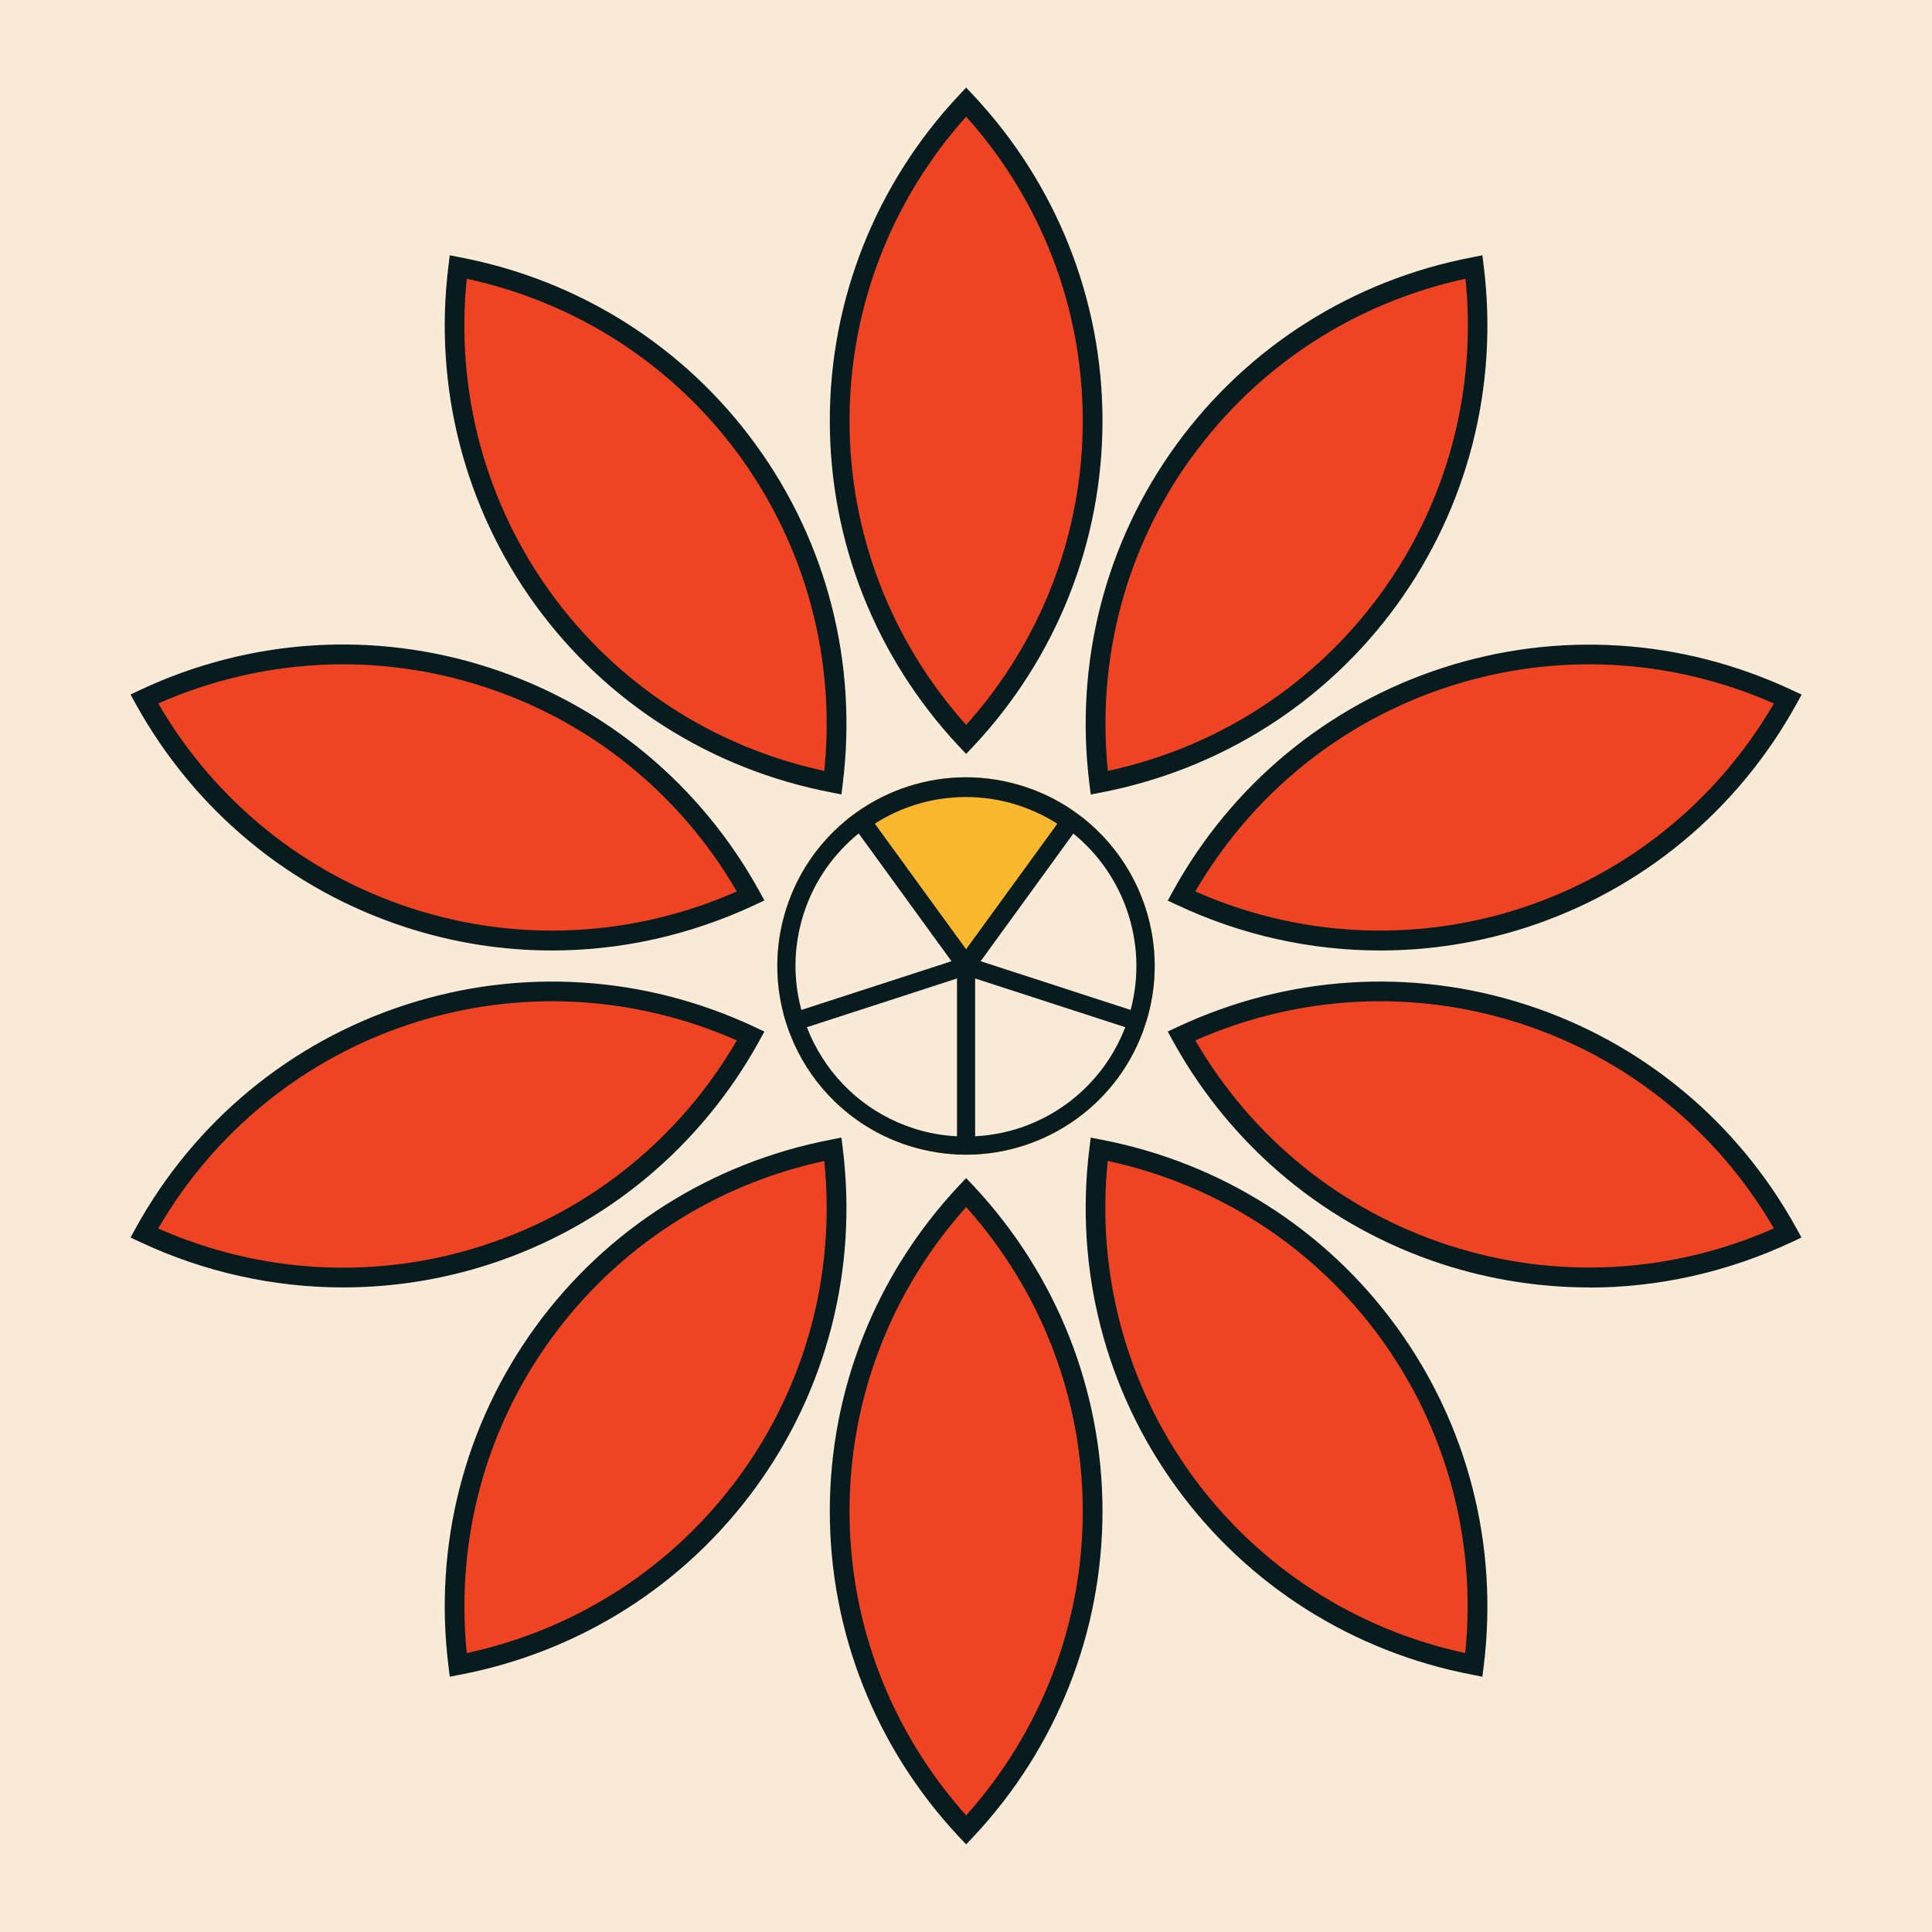 <?xml version="1.0" encoding="UTF-8"?>
<svg id="Layer_2" data-name="Layer 2" xmlns="http://www.w3.org/2000/svg" viewBox="0 0 133.2 133.2">
  <defs>
    <style>
      .cls-1 {
        fill: #f8ead6;
      }

      .cls-2 {
        fill: #e6a631;
      }

      .cls-3 {
        fill: #081b1e;
      }

      .cls-4 {
        fill: #f9b72e;
      }

      .cls-5 {
        fill: #ee4423;
      }
    </style>
  </defs>
  <g id="Art">
    <g>
      <rect class="cls-1" width="133.2" height="133.2"/>
      <path class="cls-5" d="M57.89,29.01c0,8.51,3.33,16.22,8.72,21.98,5.39-5.75,8.72-13.47,8.72-21.98s-3.33-16.22-8.72-21.98c-5.39,5.75-8.72,13.47-8.72,21.98"/>
      <path class="cls-3" d="M66.61,51.98l-.5-.53c-5.74-6.13-8.9-14.1-8.9-22.44s3.16-16.32,8.9-22.44l.5-.53.5.53c5.74,6.13,8.9,14.1,8.9,22.44s-3.16,16.32-8.9,22.44l-.5.53ZM66.61,8.04c-5.19,5.8-8.04,13.22-8.04,20.97s2.85,15.17,8.04,20.97c5.19-5.8,8.04-13.21,8.04-20.97s-2.85-15.17-8.04-20.97Z"/>
      <path class="cls-5" d="M81.65,31.06c-5,6.88-6.85,15.08-5.87,22.9,7.74-1.49,14.97-5.77,19.97-12.66,5-6.88,6.85-15.08,5.87-22.9-7.75,1.49-14.97,5.77-19.97,12.66"/>
      <path class="cls-3" d="M75.2,54.77l-.09-.72c-1.04-8.33,1.08-16.64,5.99-23.39h0c4.91-6.75,12.15-11.34,20.39-12.92l.71-.14.09.72c1.04,8.33-1.09,16.64-5.99,23.39-4.9,6.75-12.15,11.34-20.39,12.93l-.71.14ZM82.2,31.46c-4.56,6.27-6.61,13.95-5.82,21.69,7.61-1.64,14.27-5.97,18.83-12.24,4.56-6.27,6.61-13.95,5.83-21.69-7.6,1.64-14.27,5.97-18.83,12.24h0Z"/>
      <path class="cls-5" d="M99.66,46.69c-8.09,2.63-14.4,8.18-18.21,15.08,7.14,3.35,15.5,4.13,23.6,1.5,8.09-2.63,14.4-8.18,18.21-15.08-7.14-3.35-15.5-4.13-23.6-1.5"/>
      <path class="cls-3" d="M95.15,65.53c-4.78,0-9.55-1.05-13.98-3.13l-.66-.31.35-.64c4.05-7.35,10.65-12.82,18.59-15.4h0c7.94-2.58,16.49-2.04,24.1,1.53l.66.31-.35.64c-4.05,7.35-10.66,12.82-18.59,15.4-3.3,1.07-6.71,1.6-10.11,1.6ZM82.41,61.46c7.11,3.14,15.05,3.56,22.43,1.16,7.38-2.4,13.55-7.4,17.46-14.12-7.12-3.14-15.06-3.56-22.43-1.16-7.38,2.4-13.55,7.4-17.46,14.12Z"/>
      <path class="cls-5" d="M105.05,69.92c-8.09-2.63-16.46-1.85-23.6,1.5,3.81,6.91,10.12,12.45,18.21,15.08,8.09,2.63,16.46,1.85,23.6-1.5-3.81-6.91-10.12-12.45-18.21-15.08"/>
      <path class="cls-3" d="M109.56,88.76c-3.4,0-6.81-.53-10.11-1.6-7.94-2.58-14.54-8.05-18.59-15.4l-.35-.64.66-.31c7.6-3.57,16.16-4.11,24.09-1.53h0c7.94,2.58,14.54,8.05,18.59,15.4l.35.64-.66.31c-4.44,2.08-9.21,3.14-13.99,3.14ZM82.41,71.73c3.91,6.73,10.09,11.73,17.46,14.12,7.38,2.4,15.31,1.98,22.43-1.16-3.91-6.73-10.09-11.73-17.46-14.12h0c-7.38-2.4-15.31-1.98-22.43,1.16Z"/>
      <path class="cls-5" d="M95.75,91.89c-5-6.88-12.23-11.17-19.97-12.66-.98,7.82.86,16.02,5.87,22.9,5,6.88,12.23,11.17,19.97,12.66.98-7.83-.86-16.02-5.87-22.9"/>
      <path class="cls-3" d="M102.2,115.6l-.71-.14c-8.24-1.58-15.49-6.17-20.39-12.92-4.91-6.75-7.03-15.06-5.99-23.39l.09-.72.71.14c8.24,1.58,15.49,6.17,20.39,12.93h0c4.9,6.75,7.03,15.05,5.99,23.39l-.09.72ZM76.37,80.04c-.79,7.74,1.27,15.41,5.82,21.69,4.56,6.27,11.22,10.6,18.83,12.24.79-7.74-1.27-15.42-5.82-21.69h0c-4.56-6.28-11.22-10.6-18.83-12.24Z"/>
      <path class="cls-5" d="M75.32,104.19c0-8.51-3.33-16.22-8.72-21.98-5.39,5.75-8.72,13.47-8.72,21.98s3.33,16.22,8.72,21.98c5.39-5.75,8.72-13.47,8.72-21.98"/>
      <path class="cls-3" d="M66.61,127.16l-.5-.53c-5.74-6.13-8.9-14.1-8.9-22.44s3.16-16.32,8.9-22.44l.5-.53.5.53c5.74,6.13,8.9,14.1,8.9,22.44s-3.16,16.32-8.9,22.44l-.5.53ZM66.61,83.22c-5.19,5.8-8.04,13.21-8.04,20.97s2.85,15.17,8.04,20.97c5.19-5.8,8.04-13.22,8.04-20.97s-2.85-15.17-8.04-20.97Z"/>
      <path class="cls-5" d="M51.56,102.13c5-6.88,6.85-15.08,5.87-22.9-7.74,1.49-14.97,5.77-19.97,12.66-5,6.88-6.85,15.08-5.87,22.9,7.75-1.49,14.97-5.77,19.97-12.66"/>
      <path class="cls-3" d="M31.01,115.6l-.09-.72c-1.04-8.33,1.09-16.64,5.99-23.39,4.9-6.75,12.15-11.34,20.39-12.92l.71-.14.09.72c1.04,8.33-1.08,16.64-5.99,23.39h0c-4.91,6.75-12.15,11.34-20.39,12.92l-.71.14ZM56.84,80.04c-7.61,1.64-14.27,5.97-18.83,12.24-4.56,6.27-6.61,13.95-5.83,21.69,7.6-1.64,14.27-5.97,18.83-12.24h0c4.56-6.28,6.61-13.95,5.82-21.69Z"/>
      <path class="cls-5" d="M33.55,86.51c8.09-2.63,14.4-8.18,18.21-15.08-7.14-3.35-15.5-4.13-23.6-1.5-8.09,2.63-14.4,8.18-18.21,15.08,7.14,3.35,15.5,4.13,23.6,1.5"/>
      <path class="cls-3" d="M23.65,88.76c-4.78,0-9.55-1.05-13.99-3.13l-.66-.31.35-.64c4.05-7.35,10.66-12.82,18.6-15.4,7.94-2.58,16.49-2.04,24.09,1.53l.66.31-.35.64c-4.05,7.35-10.65,12.82-18.59,15.4h0c-3.3,1.07-6.71,1.6-10.11,1.6ZM10.91,84.7c7.12,3.14,15.05,3.56,22.43,1.16,7.38-2.4,13.55-7.4,17.46-14.13-7.12-3.14-15.05-3.56-22.43-1.16-7.38,2.4-13.55,7.4-17.46,14.12Z"/>
      <path class="cls-5" d="M28.16,63.27c8.09,2.63,16.46,1.85,23.6-1.5-3.81-6.91-10.12-12.45-18.21-15.08-8.09-2.63-16.46-1.85-23.6,1.5,3.81,6.91,10.12,12.45,18.21,15.08"/>
      <path class="cls-3" d="M38.06,65.53c-3.4,0-6.81-.53-10.11-1.61h0c-7.94-2.58-14.54-8.05-18.6-15.4l-.35-.64.66-.31c7.6-3.57,16.16-4.11,24.1-1.53,7.94,2.58,14.54,8.05,18.59,15.4l.35.64-.66.31c-4.44,2.08-9.21,3.14-13.98,3.14ZM10.91,48.5c3.91,6.73,10.09,11.73,17.46,14.12h0c7.38,2.4,15.31,1.98,22.43-1.16-3.91-6.73-10.08-11.73-17.46-14.12-7.38-2.4-15.31-1.98-22.43,1.16Z"/>
      <path class="cls-5" d="M37.46,41.31c5,6.88,12.23,11.17,19.97,12.66.98-7.82-.86-16.02-5.87-22.9-5-6.88-12.23-11.17-19.97-12.66-.98,7.83.86,16.02,5.87,22.9"/>
      <path class="cls-3" d="M58.01,54.77l-.71-.14c-8.24-1.58-15.49-6.17-20.39-12.92-4.9-6.75-7.03-15.06-5.99-23.39l.09-.72.71.14c8.24,1.58,15.49,6.17,20.39,12.92,4.91,6.75,7.03,15.06,5.99,23.39l-.09.72ZM32.18,19.22c-.79,7.74,1.27,15.42,5.82,21.69h0c4.56,6.28,11.22,10.6,18.83,12.24.79-7.74-1.27-15.41-5.82-21.69-4.56-6.27-11.22-10.6-18.83-12.24Z"/>
      <path class="cls-4" d="M79.61,66.6c0,7.18-5.82,13.01-13.01,13.01s-13.01-5.82-13.01-13.01,5.82-13.01,13.01-13.01,13.01,5.82,13.01,13.01"/>
      <path class="cls-1" d="M55.63,70.82c.15.38.31.75.5,1.12,1.43,2.8,3.86,4.88,6.84,5.85.98.32,1.99.5,3.01.55v-10.88l-10.35,3.36Z"/>
      <path class="cls-1" d="M74.01,57.47l-6.39,8.8,10.34,3.36c1.22-4.57-.44-9.31-3.95-12.16Z"/>
      <path class="cls-1" d="M67.23,78.34c4.64-.24,8.68-3.18,10.35-7.52l-10.35-3.36v10.88Z"/>
      <path class="cls-4" d="M73,56.74c-.84-.55-1.76-1-2.76-1.33-1.18-.38-2.41-.58-3.64-.58-2.34,0-4.54.69-6.4,1.9l6.4,8.81,6.39-8.8Z"/>
      <path class="cls-1" d="M59.2,57.46c-1.72,1.4-3.06,3.28-3.78,5.5-.71,2.19-.76,4.5-.17,6.67l10.35-3.36-6.4-8.81Z"/>
      <path class="cls-2" d="M54.45,71.2h0s-.02-.07-.03-.1l.03.1Z"/>
      <path class="cls-2" d="M65.99,66.8l-.38-.53-10.35,3.36c.11.4.23.79.38,1.18l10.35-3.36v-.65Z"/>
      <path class="cls-2" d="M66.23,66.07l.38-.53-6.4-8.81c-.35.23-.68.47-1.01.73l6.4,8.81.62-.2Z"/>
      <path class="cls-2" d="M59.47,55.71l-1.01.73v.02c.34-.26.67-.5,1.02-.73v-.02Z"/>
      <polygon class="cls-2" points="66.61 66.6 66.11 66.23 66.23 66.07 65.61 66.27 65.99 66.8 65.99 66.6 66.61 66.6"/>
      <path class="cls-2" d="M78.77,71.2l.04-.12s-.03.08-.04.12h0Z"/>
      <path class="cls-2" d="M67.23,66.8v.65l10.35,3.36c.07-.19.15-.38.22-.58.06-.2.11-.4.16-.6l-10.34-3.36-.38.53Z"/>
      <path class="cls-2" d="M66.61,67.25l-.62.2v10.88c.21.01.42.02.62.02s.41-.01.62-.02v-10.88l-.62-.2Z"/>
      <polygon class="cls-2" points="66.61 66.6 66.11 66.96 65.99 66.8 65.99 67.45 66.61 67.25 66.42 67.19 66.61 66.6"/>
      <polygon class="cls-2" points="66.61 66.6 65.99 66.6 65.99 66.8 66.11 66.96 66.61 66.6"/>
      <polygon class="cls-2" points="66.61 66.6 66.8 67.19 66.61 67.25 67.23 67.45 67.23 66.8 67.11 66.96 66.61 66.6"/>
      <polygon class="cls-2" points="66.61 66.6 66.42 67.19 66.61 67.25 66.8 67.19 66.61 66.6"/>
      <path class="cls-2" d="M74.75,56.46l-.13-.09s.08.06.12.1h0Z"/>
      <path class="cls-2" d="M73.74,55.73h0s.06.04.08.06l-.08-.06Z"/>
      <path class="cls-2" d="M67,66.07l.62.2,6.39-8.8c-.32-.26-.66-.5-1.01-.73l-6.39,8.8.38.53Z"/>
      <polygon class="cls-2" points="66.61 66.6 66.8 66.01 67 66.07 66.61 65.54 66.23 66.07 66.42 66.01 66.61 66.6"/>
      <polygon class="cls-2" points="66.61 66.6 66.42 66.01 66.23 66.07 66.11 66.23 66.61 66.6"/>
      <polygon class="cls-2" points="67.11 66.23 66.61 66.6 67.23 66.6 67.23 66.8 67.62 66.27 67 66.07 67.11 66.23"/>
      <polygon class="cls-2" points="66.61 66.6 67.11 66.23 67 66.07 66.8 66.01 66.61 66.6"/>
      <polygon class="cls-2" points="66.61 66.6 67.11 66.96 67.23 66.8 67.23 66.6 66.61 66.6"/>
      <path class="cls-2" d="M73.82,55.79l.8.58c-.26-.2-.52-.4-.8-.58Z"/>
      <path class="cls-2" d="M78.98,70.62c.04-.13.07-.26.11-.39l-.28.86c.06-.16.12-.31.17-.47Z"/>
      <path class="cls-2" d="M66.61,54.83c1.23,0,2.45.19,3.64.58,1,.32,1.92.78,2.76,1.33l.73-1.01c-.95-.62-1.98-1.14-3.11-1.5-1.34-.43-2.69-.64-4.02-.64-2.56,0-5.03.77-7.12,2.14l.73,1c1.86-1.21,4.06-1.9,6.4-1.9Z"/>
      <path class="cls-2" d="M55.25,69.64c-.59-2.18-.54-4.48.17-6.67.72-2.22,2.06-4.11,3.78-5.5l-.73-1c-1.91,1.53-3.42,3.61-4.23,6.12-.94,2.89-.8,5.87.18,8.52l-.35-1.08,1.18-.38Z"/>
      <path class="cls-2" d="M62.98,77.78c-2.99-.97-5.42-3.05-6.84-5.85-.19-.37-.35-.74-.5-1.12l-1.18.38c1.35,3.56,4.24,6.5,8.14,7.76,1.13.37,2.27.56,3.4.62v-1.24c-1.02-.05-2.03-.24-3.01-.55Z"/>
      <path class="cls-2" d="M67.23,78.34v1.24c5.04-.24,9.66-3.43,11.53-8.38l-1.18-.38c-1.67,4.34-5.71,7.28-10.35,7.52Z"/>
      <path class="cls-2" d="M77.96,69.63l1.18.38c1.4-5.11-.46-10.39-4.4-13.55l-.73,1.01c3.51,2.85,5.17,7.59,3.95,12.16Z"/>
      <path class="cls-2" d="M55.25,69.64l-1.18.38.35,1.08s.02.07.03.1l1.18-.38c-.15-.39-.28-.78-.38-1.18Z"/>
      <path class="cls-2" d="M60.21,56.73l-.73-1c-.35.23-.68.47-1.01.73l.73,1c.32-.26.66-.51,1.01-.73Z"/>
      <path class="cls-2" d="M77.96,69.63c-.05.2-.1.4-.16.6-.06.2-.14.39-.22.58l1.18.38s.03-.08.04-.12l.28-.86c.02-.07.04-.14.06-.21l-1.18-.38Z"/>
      <path class="cls-2" d="M74.01,57.47l.73-1.01s-.08-.06-.12-.1l-.8-.58s-.06-.03-.08-.05l-.73,1.01c.35.23.69.47,1.01.73Z"/>
      <rect class="cls-3" x="53.94" y="67.92" width="12.98" height="1.36" transform="translate(-18.22 22) rotate(-17.97)"/>
      <rect class="cls-3" x="62.1" y="54.84" width="1.36" height="13" transform="translate(-24.06 48.62) rotate(-36)"/>
      <rect class="cls-3" x="72.1" y="62.11" width="1.36" height="12.98" transform="translate(-14.96 116.62) rotate(-72)"/>
      <rect class="cls-3" x="65.92" y="66.6" width="1.36" height="13"/>
      <rect class="cls-3" x="63.93" y="60.67" width="12.98" height="1.36" transform="translate(-20.61 82.23) rotate(-53.98)"/>
      <path class="cls-3" d="M66.6,54.95h0c1.22,0,2.43.19,3.6.57,2.96.96,5.36,3.02,6.78,5.79,1.41,2.77,1.66,5.93.7,8.88-1.56,4.81-6.01,8.05-11.07,8.05-1.22,0-2.43-.19-3.6-.57-2.96-.96-5.36-3.02-6.78-5.79-1.41-2.77-1.66-5.93-.7-8.88,1.56-4.81,6.01-8.05,11.07-8.05M66.6,53.59c-5.48,0-10.58,3.49-12.37,8.99-2.22,6.83,1.52,14.17,8.35,16.39,1.34.43,2.69.64,4.02.64,5.48,0,10.58-3.49,12.37-8.99,2.22-6.83-1.52-14.17-8.35-16.39-1.34-.43-2.69-.64-4.02-.64h0Z"/>
      <path class="cls-1" d="M55.63,70.82c.15.38.31.75.5,1.12,1.43,2.8,3.86,4.88,6.84,5.85.98.32,1.99.5,3.01.55v-10.88l-10.35,3.36Z"/>
      <path class="cls-1" d="M74,57.47l-6.39,8.8,10.34,3.36c1.22-4.57-.44-9.31-3.95-12.16Z"/>
      <path class="cls-1" d="M67.23,78.34c4.64-.24,8.68-3.18,10.35-7.52l-10.35-3.36v10.88Z"/>
      <path class="cls-1" d="M59.2,57.46c-1.72,1.4-3.06,3.28-3.78,5.5-.71,2.19-.76,4.5-.17,6.67l10.35-3.36-6.4-8.81Z"/>
      <path class="cls-2" d="M54.45,71.2h0s-.02-.07-.03-.1l.03.1Z"/>
      <path class="cls-2" d="M59.46,55.71l-1.01.73v.02c.34-.26.67-.5,1.02-.73v-.02Z"/>
      <path class="cls-2" d="M78.76,71.2l.04-.12s-.03.08-.04.12h0Z"/>
      <path class="cls-2" d="M74.74,56.46l-.13-.09s.08.06.12.1h0Z"/>
      <path class="cls-2" d="M73.73,55.73h0s.06.04.08.06l-.08-.06Z"/>
      <path class="cls-2" d="M73.81,55.79l.8.58c-.26-.2-.52-.4-.8-.58Z"/>
      <path class="cls-2" d="M78.97,70.62c.04-.13.07-.26.11-.39l-.28.86c.06-.16.12-.31.17-.47Z"/>
    </g>
  </g>
</svg>